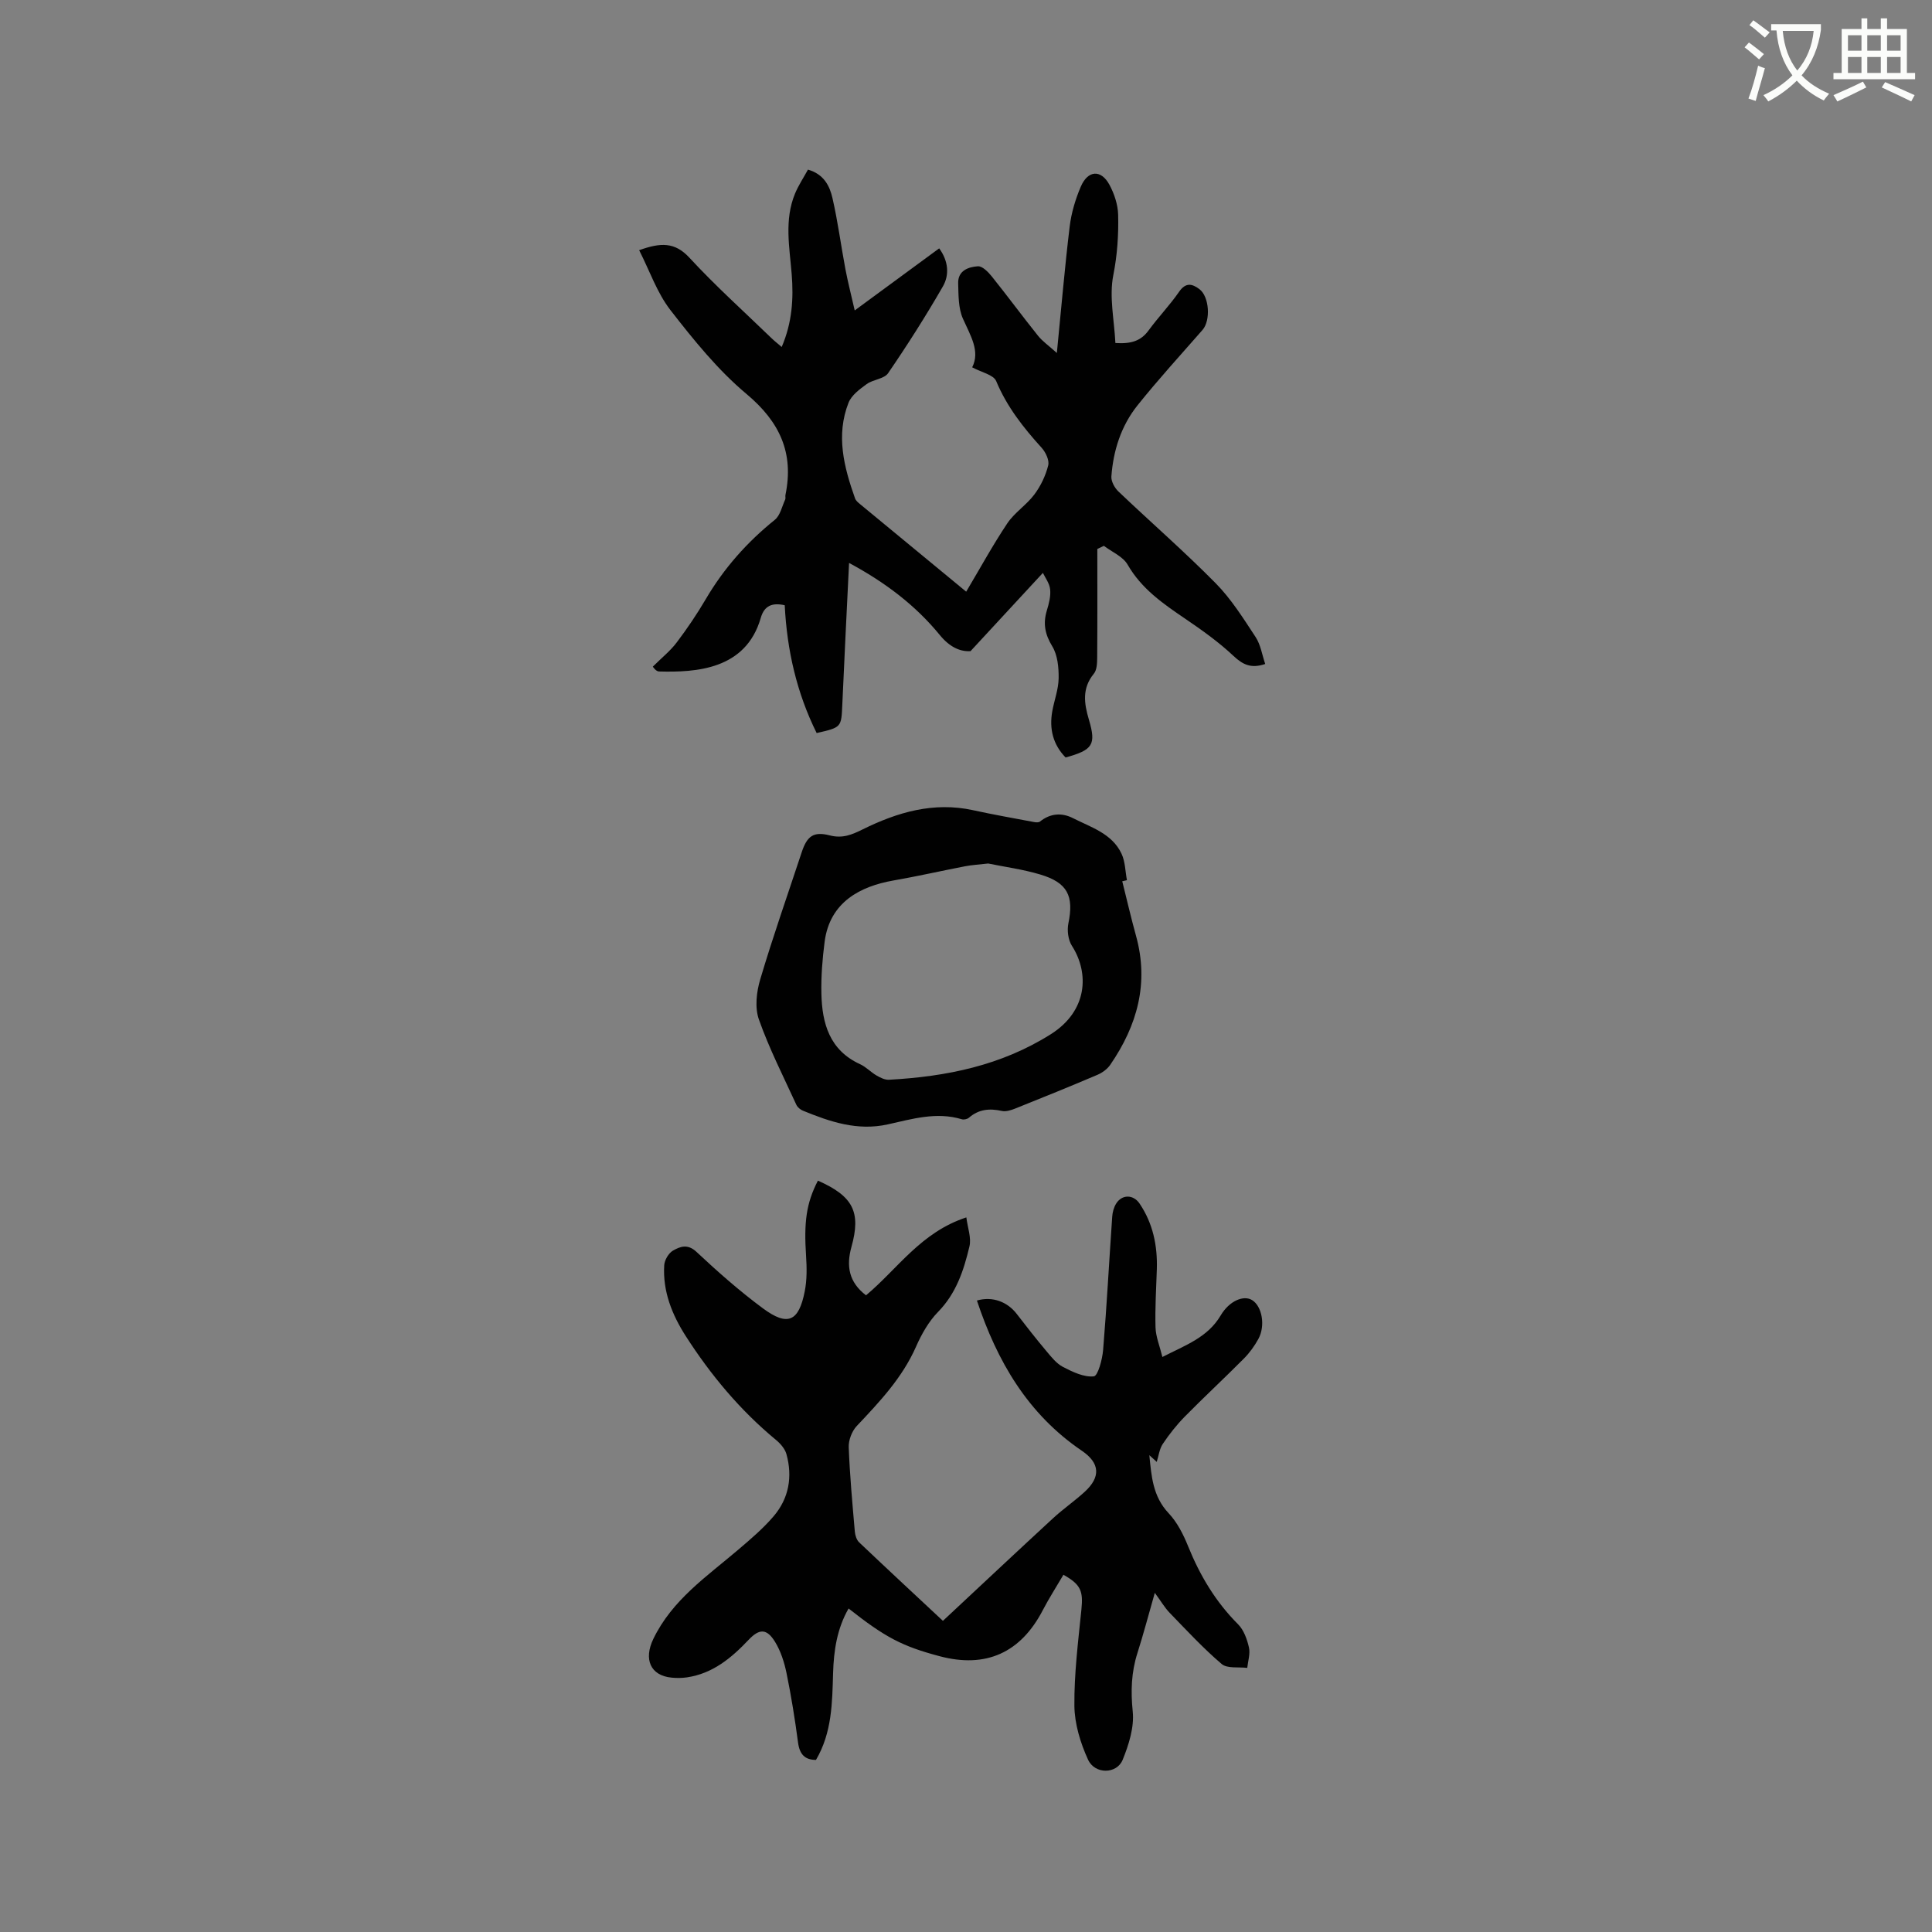 <svg enable-background="new 0 0 400 400" viewBox="0 0 400 400" xmlns="http://www.w3.org/2000/svg"><rect x="0" y="0" width="400" height="400" fill="#808080" stroke="none"/><path d="m362.1 8.8c1.1.8 2.1 1.6 3.1 2.4l-1 1.1c-1.3-1.1-2.3-2-3-2.5zm1.9 4.8c.5.2.9.4 1.4.5-.6 2.3-1.3 4.5-1.9 6.8l-1.5-.5c.8-2.1 1.4-4.3 2-6.8zm-1-9.4c1.3.9 2.4 1.8 3.4 2.5l-1 1.1c-1.4-1.2-2.4-2.1-3.2-2.6zm3.7 2.2v-1.4h10.3v1.2c-.5 3.6-1.8 6.8-4 9.4 1.5 1.6 3.4 2.8 5.7 3.8-.3.4-.7.8-1.1 1.4-2.3-1.1-4.1-2.5-5.6-4.1-1.6 1.6-3.6 3.1-5.9 4.3-.3-.5-.7-.9-1-1.3 2.4-1.1 4.4-2.5 6-4.1-1.9-2.5-3-5.6-3.3-9.3h-1.1zm8.8 0h-6.4c.3 3.3 1.3 6 3 8.2 2-2.3 3.1-5.1 3.4-8.2z" fill="#fbfcfa"/><path d="m385.3 3.8h1.3v2.2h2.8v-2.2h1.3v2.2h4.1v9.1h1.7v1.3h-16.9v-1.3h1.7v-9.1h4.1v-2.2zm.4 13.1.7 1.2c-1.8.9-3.8 1.9-6 2.9-.2-.4-.5-.8-.8-1.3 2.3-1 4.3-1.9 6.1-2.8zm-3.1-6.4h2.8v-3.2h-2.8zm0 4.6h2.8v-3.3h-2.8zm4-4.6h2.8v-3.2h-2.8zm0 4.6h2.8v-3.3h-2.8zm3.7 1.9c2.1.9 4.1 1.8 6.1 2.7l-.7 1.3c-2.2-1.1-4.2-2-6.1-2.9zm3.2-9.7h-2.8v3.2h2.8zm-2.8 7.8h2.8v-3.3h-2.8z" fill="#fbfcfa"/><g fill="#010101"><path d="m169.34 244.44c7.3 3.23 8.96 6.5 6.94 13.73-1.1 3.95-.54 7.29 3.02 10.01 6.54-5.46 11.36-13.06 20.77-16.13.27 2.15 1.07 4.23.64 6.02-1.17 4.93-2.73 9.7-6.49 13.54-1.95 1.99-3.42 4.61-4.56 7.19-2.85 6.47-7.55 11.43-12.29 16.45-1 1.07-1.71 2.93-1.65 4.39.22 5.82.76 11.63 1.26 17.44.07.78.36 1.74.9 2.25 6.06 5.75 12.19 11.44 17.34 16.25 7.74-7.22 15.23-14.26 22.79-21.23 2.09-1.93 4.46-3.56 6.56-5.48 3.35-3.07 3.18-5.95-.59-8.51-11.22-7.62-17.55-18.55-21.72-31.1 3.21-.92 6.3.24 8.25 2.78 2 2.6 4.03 5.19 6.14 7.7 1.02 1.21 2.08 2.57 3.43 3.27 1.99 1.03 4.33 2.16 6.38 1.95.85-.09 1.77-3.51 1.93-5.48.76-9.18 1.24-18.37 1.88-27.56.06-.92.32-1.92.8-2.7 1.2-1.97 3.58-1.95 4.87-.03 2.77 4.11 3.72 8.7 3.57 13.59-.13 4.02-.39 8.05-.27 12.07.06 1.91.86 3.8 1.42 6.1 4.8-2.46 9.37-4.04 12.06-8.59 1.81-3.06 4.76-4.26 6.51-3.19 2.06 1.26 2.81 5.3 1.3 8.05-.8 1.46-1.82 2.87-2.99 4.05-4.03 4.06-8.24 7.96-12.25 12.03-1.69 1.72-3.21 3.65-4.55 5.65-.7 1.05-.85 2.47-1.25 3.72-.51-.46-1.02-.93-1.53-1.39.43 4.29.69 8.51 3.99 12.01 1.77 1.88 3.04 4.38 4.02 6.81 2.45 6.07 5.7 11.53 10.37 16.2 1.18 1.18 1.85 3.09 2.24 4.78.3 1.32-.2 2.82-.35 4.24-1.8-.23-4.14.18-5.3-.81-3.83-3.26-7.27-6.99-10.78-10.61-1.01-1.05-1.76-2.35-3.06-4.12-1.29 4.51-2.34 8.51-3.59 12.44-1.28 4-1.41 7.91-.98 12.14.33 3.24-.81 6.85-2.08 9.98-1.21 2.99-5.76 3.06-7.17-.02-1.58-3.45-2.79-7.4-2.83-11.15-.06-6.63.78-13.28 1.45-19.9.39-3.83-.08-5.2-3.72-7.23-1.42 2.43-2.96 4.81-4.26 7.31-4.58 8.84-11.79 12.1-21.37 9.55-7.75-2.06-11.23-3.87-18.85-9.88-2.41 4.19-3.07 8.75-3.21 13.38-.18 6.15-.21 12.3-3.54 17.97-2.3-.01-3.38-1.14-3.71-3.57-.64-4.83-1.41-9.64-2.39-14.41-.46-2.24-1.2-4.55-2.38-6.47-1.71-2.78-3.25-2.76-5.47-.41-3.55 3.75-7.42 6.98-12.76 7.77-1.03.15-2.11.16-3.15.06-4.47-.42-5.83-3.84-3.82-8.01 3.9-8.09 11.06-12.92 17.56-18.46 2.57-2.19 5.19-4.41 7.37-6.97 3.15-3.7 3.93-8.17 2.63-12.85-.31-1.1-1.24-2.17-2.16-2.93-7.43-6.14-13.52-13.45-18.69-21.51-2.83-4.42-4.78-9.26-4.45-14.65.06-1.08.91-2.52 1.82-3.04 1.45-.83 3.02-1.45 4.84.25 4.4 4.12 8.95 8.14 13.79 11.72 5.12 3.78 7.42 2.73 8.65-3.57.46-2.35.43-4.84.27-7.25-.47-7.07.04-10.96 2.45-15.63z"/><path d="m218.81 73.08c.93-9.36 1.64-17.81 2.66-26.21.34-2.79 1.18-5.61 2.29-8.21 1.47-3.44 4.19-3.62 5.93-.42 1.01 1.87 1.76 4.13 1.81 6.23.1 4.16-.17 8.28-1 12.49-.89 4.47.2 9.32.43 14.06 3.4.22 5.34-.51 6.88-2.62 2-2.74 4.38-5.2 6.3-7.98 1.37-1.99 2.7-1.7 4.21-.56 2.07 1.55 2.36 6.49.65 8.45-4.53 5.18-9.19 10.27-13.48 15.64-3.37 4.22-5 9.32-5.39 14.7-.07 1.01.67 2.36 1.46 3.11 6.68 6.36 13.65 12.42 20.12 18.98 3.23 3.27 5.74 7.29 8.29 11.17 1.04 1.59 1.33 3.67 1.98 5.56-2.92.99-4.63.15-6.56-1.66-3.06-2.88-6.53-5.35-10.02-7.72-4.58-3.11-9.03-6.18-11.91-11.19-.97-1.68-3.24-2.62-4.91-3.89-.45.22-.91.43-1.36.65 0 7.5.03 15.01-.03 22.51-.01 1.12-.05 2.53-.69 3.31-2.48 3.03-2.03 6.13-1.02 9.53 1.54 5.2.79 6.26-4.83 7.82-2.6-2.67-3.41-5.91-2.76-9.56.41-2.29 1.29-4.56 1.32-6.84.03-2.23-.21-4.8-1.32-6.62-1.52-2.49-1.94-4.72-1.12-7.42.43-1.41.83-2.95.68-4.37-.13-1.26-1.04-2.44-1.5-3.41-5.08 5.49-9.78 10.57-14.98 16.2-2.08.14-4.28-.78-6.36-3.33-5.05-6.17-11.34-10.93-18.79-14.93-.49 10.15-.98 19.74-1.4 29.34-.21 4.69-.14 4.7-5.31 5.88-4.11-8.28-6.15-17.14-6.61-26.46-2.57-.58-4.23.07-4.96 2.61-3.09 10.74-13.41 11.31-21.09 11.1-.64-.02-1.25-.99-1.26-1 1.87-1.86 3.63-3.26 4.94-5 2.17-2.87 4.2-5.87 6.02-8.97 3.75-6.39 8.54-11.79 14.3-16.43 1.12-.9 1.48-2.77 2.15-4.21.12-.26-.02-.64.05-.94 1.79-8.69-1.17-15.12-8.04-20.88-5.95-4.98-10.97-11.21-15.76-17.37-2.77-3.56-4.29-8.09-6.49-12.42 4.45-1.6 7.39-1.72 10.42 1.57 5.38 5.83 11.32 11.16 17.03 16.69.58.56 1.23 1.06 2.06 1.78 2.17-5.04 2.48-10 2.07-15.1-.45-5.57-1.56-11.19.68-16.63.71-1.72 1.76-3.29 2.69-4.99 3.31.94 4.51 3.4 5.08 5.92 1.11 4.84 1.75 9.78 2.67 14.67.51 2.69 1.2 5.35 1.93 8.56 6.06-4.45 11.73-8.62 17.49-12.85 1.89 2.59 2.16 5.46.76 7.89-3.53 6.13-7.34 12.12-11.34 17.96-.82 1.19-3.09 1.28-4.43 2.25-1.45 1.05-3.15 2.31-3.76 3.86-2.65 6.74-.95 13.33 1.35 19.81.16.46.63.85 1.03 1.18 7.1 5.87 14.22 11.73 21.98 18.13 2.91-4.89 5.51-9.66 8.52-14.16 1.5-2.23 3.97-3.79 5.59-5.96 1.32-1.76 2.33-3.89 2.87-6.02.27-1.05-.52-2.72-1.35-3.64-3.79-4.18-7.21-8.51-9.42-13.82-.55-1.31-3.05-1.81-4.97-2.85 1.7-3.34-.36-6.57-1.92-10.08-.96-2.17-.91-4.86-.98-7.32-.08-2.61 2.1-3.39 4.08-3.52.92-.06 2.13 1.17 2.87 2.09 3.25 4.05 6.32 8.23 9.57 12.28.93 1.17 2.24 2.07 3.91 3.58z"/><path d="m232.35 182.46c.95 3.76 1.81 7.55 2.85 11.29 2.72 9.81.25 18.58-5.33 26.7-.61.89-1.65 1.65-2.66 2.08-5.65 2.41-11.34 4.71-17.04 6.99-.85.34-1.9.67-2.74.49-2.53-.56-4.79-.37-6.82 1.4-.34.3-1.05.45-1.48.32-5.25-1.59-10.3-.05-15.32 1.06-6.29 1.4-11.94-.53-17.56-2.83-.54-.22-1.13-.7-1.37-1.22-2.68-5.85-5.62-11.62-7.76-17.67-.87-2.45-.5-5.71.28-8.31 2.62-8.83 5.68-17.52 8.57-26.27 1.12-3.39 2.43-4.4 5.83-3.53 2.63.68 4.56-.13 6.84-1.26 7.17-3.54 14.65-5.74 22.81-3.96 4.2.92 8.43 1.66 12.65 2.46.39.07.94.11 1.21-.1 2.15-1.73 4.53-1.89 6.86-.7 3.74 1.9 8.06 3.17 10.03 7.35.77 1.64.77 3.65 1.12 5.48-.34.08-.65.16-.97.23zm-27.76-3.68c-1.92.22-3.39.3-4.82.58-4.96.96-9.89 2.08-14.87 2.95-6.72 1.19-13.1 4.41-14.17 12.67-.46 3.55-.75 7.17-.67 10.74.14 6.16 1.68 11.71 8.01 14.61 1.23.56 2.21 1.64 3.39 2.33.79.46 1.75.94 2.61.89 11.85-.65 23.19-2.93 33.48-9.42 7.63-4.82 8.02-12.62 4.38-18.31-.79-1.23-1.03-3.2-.73-4.66 1.16-5.66-.16-8.42-5.85-10.11-3.62-1.08-7.41-1.58-10.76-2.27z"/></g></svg>